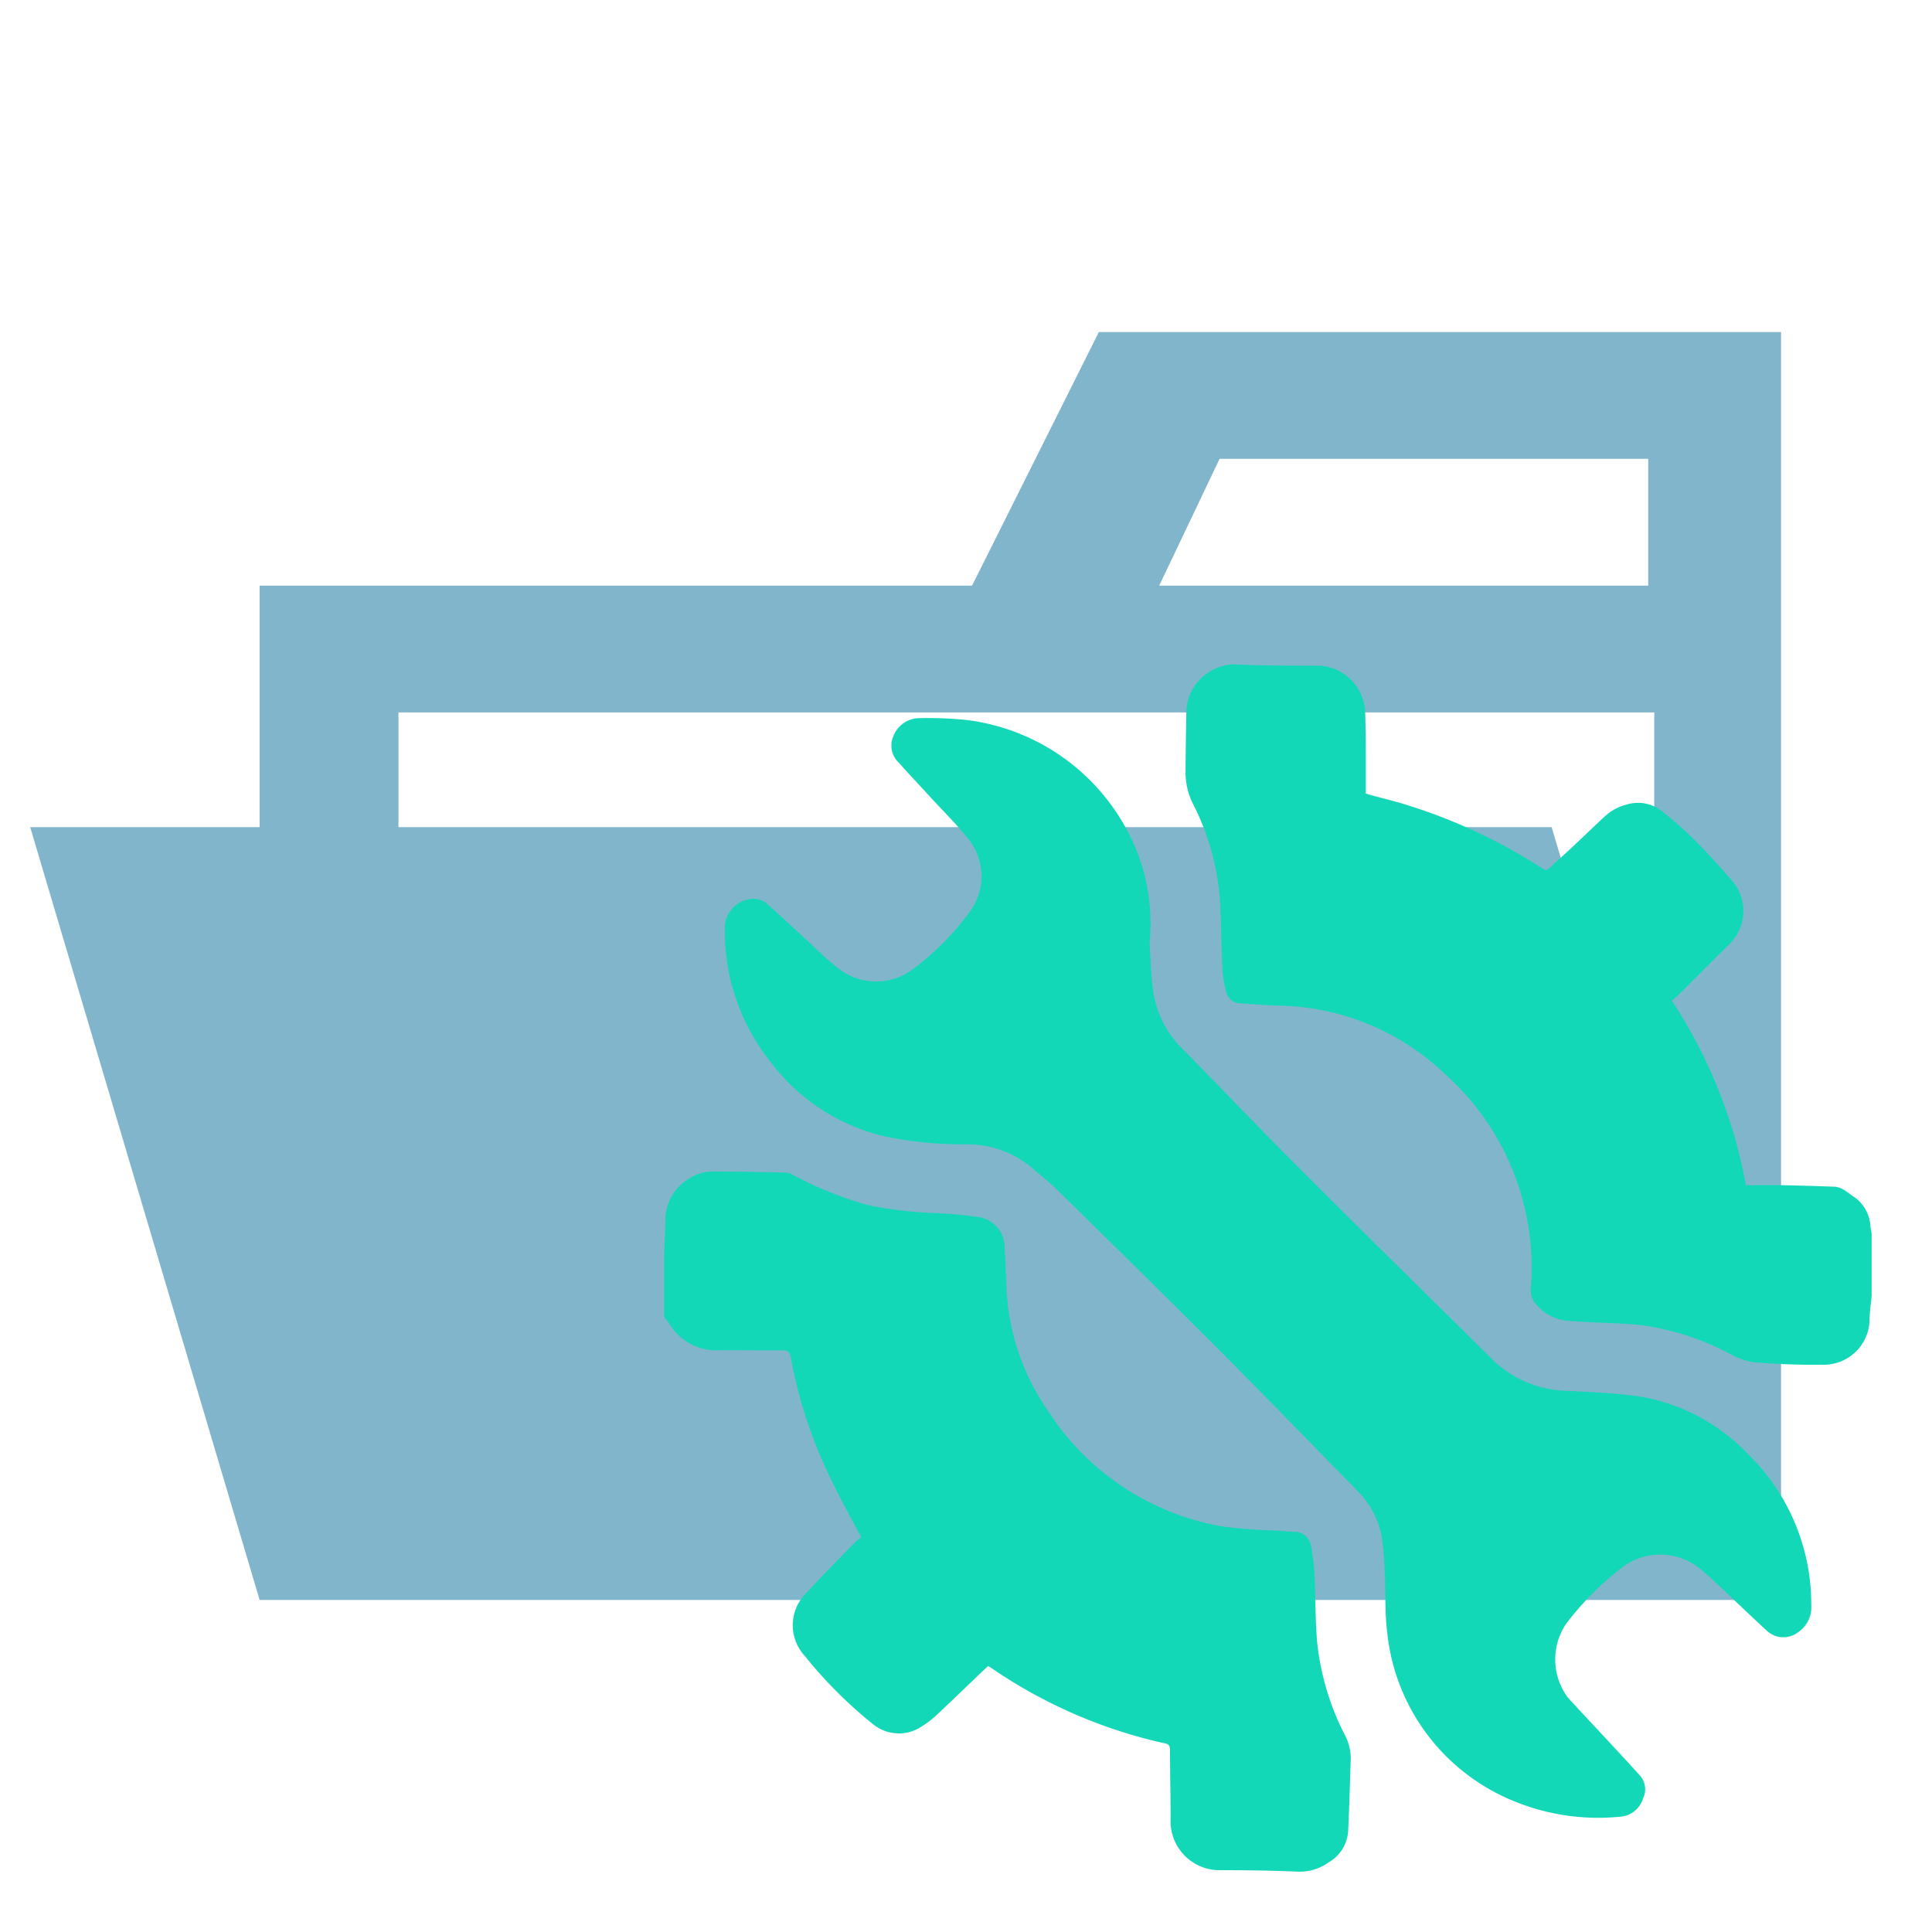 <svg xmlns="http://www.w3.org/2000/svg" viewBox="0 0 32 32"><title>folder_type_services_opened</title><path d="M27.4,5.5H18.2L16.1,9.7H4.3v4H.5L4.3,26.5H29.5V5.5ZM20.2,7.6h7.1V9.7H19.2Zm5.5,6.1H6.6V11.8H27.4v7.626Z" style="fill:#81b5cc"/><path d="M11,20.771c.007-.176.019-.352.021-.528a.8.8,0,0,1,.422-.739.721.721,0,0,1,.326-.1c.418,0,.836.008,1.253.018a.254.254,0,0,1,.105.034,6.2,6.2,0,0,0,1.232.5,6.594,6.594,0,0,0,1.163.137,6.286,6.286,0,0,1,.658.062.505.505,0,0,1,.46.51c.021.3.02.605.048.906a3.865,3.865,0,0,0,.669,1.795,4.318,4.318,0,0,0,2.859,1.912,7.991,7.991,0,0,0,.944.073c.092.007.183.018.275.021a.272.272,0,0,1,.279.235,3.129,3.129,0,0,1,.057.464c.018.369.014.741.043,1.109a4.347,4.347,0,0,0,.459,1.553.838.838,0,0,1,.1.39c-.014.4-.024.808-.044,1.211a.641.641,0,0,1-.324.513A.813.813,0,0,1,21.49,31c-.421-.018-.842-.024-1.264-.024a.812.812,0,0,1-.837-.857c0-.378-.01-.755-.01-1.132,0-.064-.016-.1-.083-.111a8.2,8.2,0,0,1-2.878-1.25c-.014-.01-.029-.017-.053-.031l-.079.074c-.26.249-.519.5-.782.746a1.649,1.649,0,0,1-.226.173.679.679,0,0,1-.818-.03,7.318,7.318,0,0,1-1.13-1.13.75.75,0,0,1,.043-1.061c.26-.287.536-.56.806-.837a.592.592,0,0,1,.085-.067c-.2-.378-.391-.724-.558-1.084a7.586,7.586,0,0,1-.607-1.894c-.016-.087-.045-.121-.142-.12-.354.007-.708-.007-1.061,0a.906.906,0,0,1-.805-.432c-.03-.042-.061-.082-.091-.123Zm20-.346a1.018,1.018,0,0,1-.019-.108.633.633,0,0,0-.284-.5c-.057-.038-.109-.083-.168-.116a.321.321,0,0,0-.14-.045c-.3-.012-.605-.02-.907-.026-.186,0-.373,0-.564,0a8.242,8.242,0,0,0-1.229-3.059.9.9,0,0,0,.085-.065c.285-.283.567-.568.852-.85a.769.769,0,0,0,.05-1.084c-.195-.222-.393-.442-.6-.651a6.683,6.683,0,0,0-.557-.492.638.638,0,0,0-.57-.105.837.837,0,0,0-.38.209c-.264.244-.522.5-.79.738-.192.172-.122.181-.354.036A9.05,9.05,0,0,0,23.192,13.3c-.191-.056-.384-.1-.57-.155,0-.142,0-.274,0-.406,0-.316,0-.632-.011-.948a.8.8,0,0,0-.788-.766c-.469,0-.939,0-1.407-.021a.82.82,0,0,0-.765.726q-.011.525-.015,1.05a1.171,1.171,0,0,0,.126.54,4.118,4.118,0,0,1,.446,1.629c.02.369.021.74.039,1.11a1.758,1.758,0,0,0,.06.36.248.248,0,0,0,.24.2c.207.012.413.032.62.037a4.085,4.085,0,0,1,2.766,1.133,4.294,4.294,0,0,1,1.422,3.554.343.343,0,0,0,.049.211.766.766,0,0,0,.546.321c.125.012.251.016.377.024.285.016.571.018.854.05a4.344,4.344,0,0,1,1.448.463,1.215,1.215,0,0,0,.408.15c.378.032.76.047,1.14.042a.759.759,0,0,0,.789-.742c0-.132.022-.263.034-.394ZM18.921,14.357a3.5,3.5,0,0,0-2.913-2.432,6.365,6.365,0,0,0-.793-.03.464.464,0,0,0-.421.306.386.386,0,0,0,.1.438c.163.187.336.365.5.547.218.238.45.465.65.717a.986.986,0,0,1,.017,1.2,4.446,4.446,0,0,1-.928.94,1.011,1.011,0,0,1-1.265-.017c-.179-.14-.34-.3-.508-.456-.216-.2-.431-.4-.647-.592a.335.335,0,0,0-.292-.086.482.482,0,0,0-.415.49,3.463,3.463,0,0,0,.76,2.211,3.308,3.308,0,0,0,1.9,1.232A6.5,6.5,0,0,0,16,18.954a1.645,1.645,0,0,1,1.105.4c.151.131.31.255.452.4.878.862,1.757,1.724,2.626,2.595.77.773,1.529,1.557,2.293,2.337a1.449,1.449,0,0,1,.412.781,5.356,5.356,0,0,1,.048.609c.016.328,0,.66.043.986a3.389,3.389,0,0,0,2.1,2.772,3.67,3.67,0,0,0,1.779.254.424.424,0,0,0,.356-.3.346.346,0,0,0-.07-.4q-.229-.253-.46-.5c-.237-.257-.478-.511-.714-.77a1.056,1.056,0,0,1-.033-1.219,4.915,4.915,0,0,1,.98-.974,1.049,1.049,0,0,1,1.224.045c.079.065.156.132.23.2.3.279.591.562.891.838a.4.4,0,0,0,.506.037A.5.5,0,0,0,30,26.584a3.472,3.472,0,0,0-1.039-2.492,3.212,3.212,0,0,0-1.8-.961c-.4-.058-.8-.074-1.2-.094A1.835,1.835,0,0,1,24.7,22.5c-1.034-1.027-2.077-2.048-3.108-3.079-.68-.68-1.345-1.376-2.019-2.062a1.664,1.664,0,0,1-.475-.96c-.035-.255-.04-.513-.058-.77A3.347,3.347,0,0,0,18.921,14.357Z" style="fill:#13d8b7"/></svg>